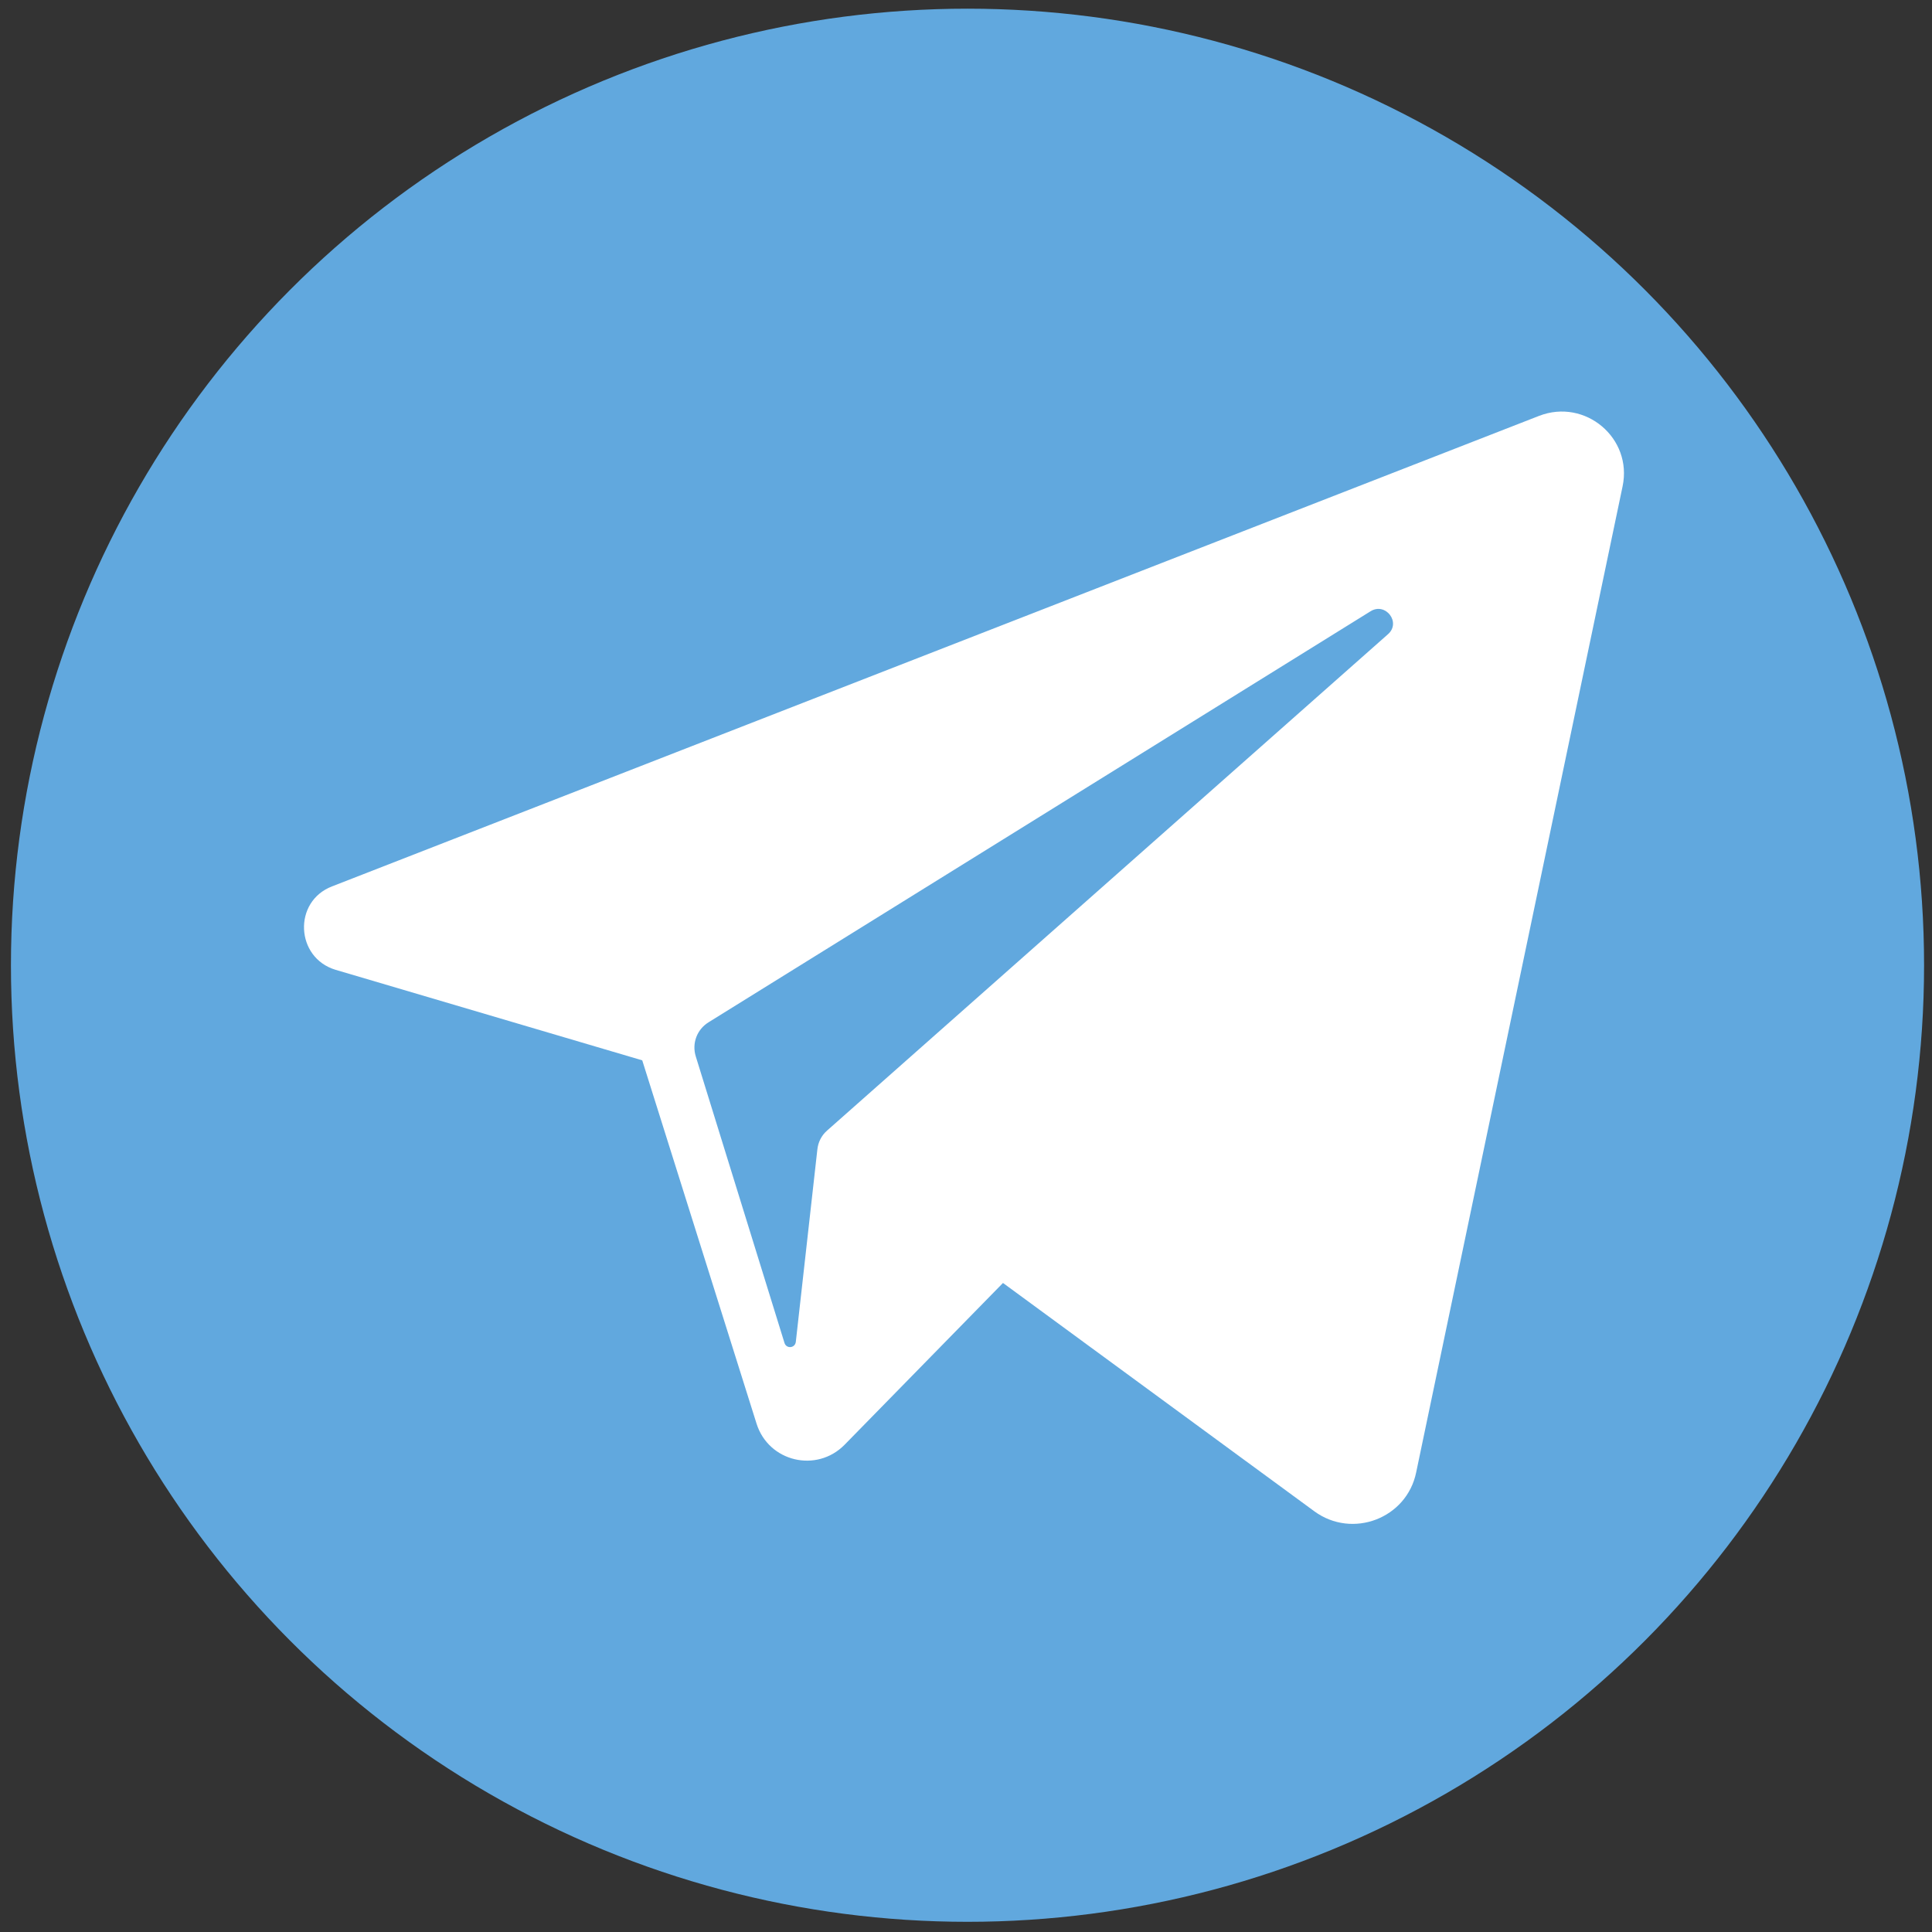 <?xml version="1.0" encoding="utf-8"?>
<!-- Generator: Adobe Illustrator 17.1.0, SVG Export Plug-In . SVG Version: 6.00 Build 0)  -->
<!DOCTYPE svg PUBLIC "-//W3C//DTD SVG 1.1//EN" "http://www.w3.org/Graphics/SVG/1.1/DTD/svg11.dtd">
<svg version="1.1" xmlns="http://www.w3.org/2000/svg" xmlns:xlink="http://www.w3.org/1999/xlink" x="0px" y="0px"
	 viewBox="0 0 512 512" enable-background="new 0 0 512 512" xml:space="preserve">
<rect x="0" y="0" width="512" height="512" fill="#333333" stroke="none"/>
<g id="Capa_1">
	<circle fill="#61A8DE" cx="256.4" cy="255.8" r="253.5"/>
	<g>
		<path fill="#FFFFFF" d="M407.9,110.2L88,234.9c-10.4,4-9.7,18.9,0.9,22.1l81.3,24l30.3,96.3c3.2,10.1,15.9,13.1,23.3,5.6l42-42.9
			l82.5,60.5c10.1,7.4,24.5,1.9,27-10.3L430,128.9C432.7,116.1,420.1,105.5,407.9,110.2L407.9,110.2z M367.8,168.1L219.2,299.6
			c-1.5,1.3-2.4,3.1-2.6,5.1l-5.7,50.9c-0.2,1.7-2.5,1.9-3,0.3l-23.5-75.9c-1.1-3.5,0.3-7.2,3.4-9.1L363.2,162
			C367.2,159.5,371.4,165,367.8,168.1L367.8,168.1z M367.8,168.1"/>
	</g>
</g>
<g id="Layer_2">
</g>
</svg>
